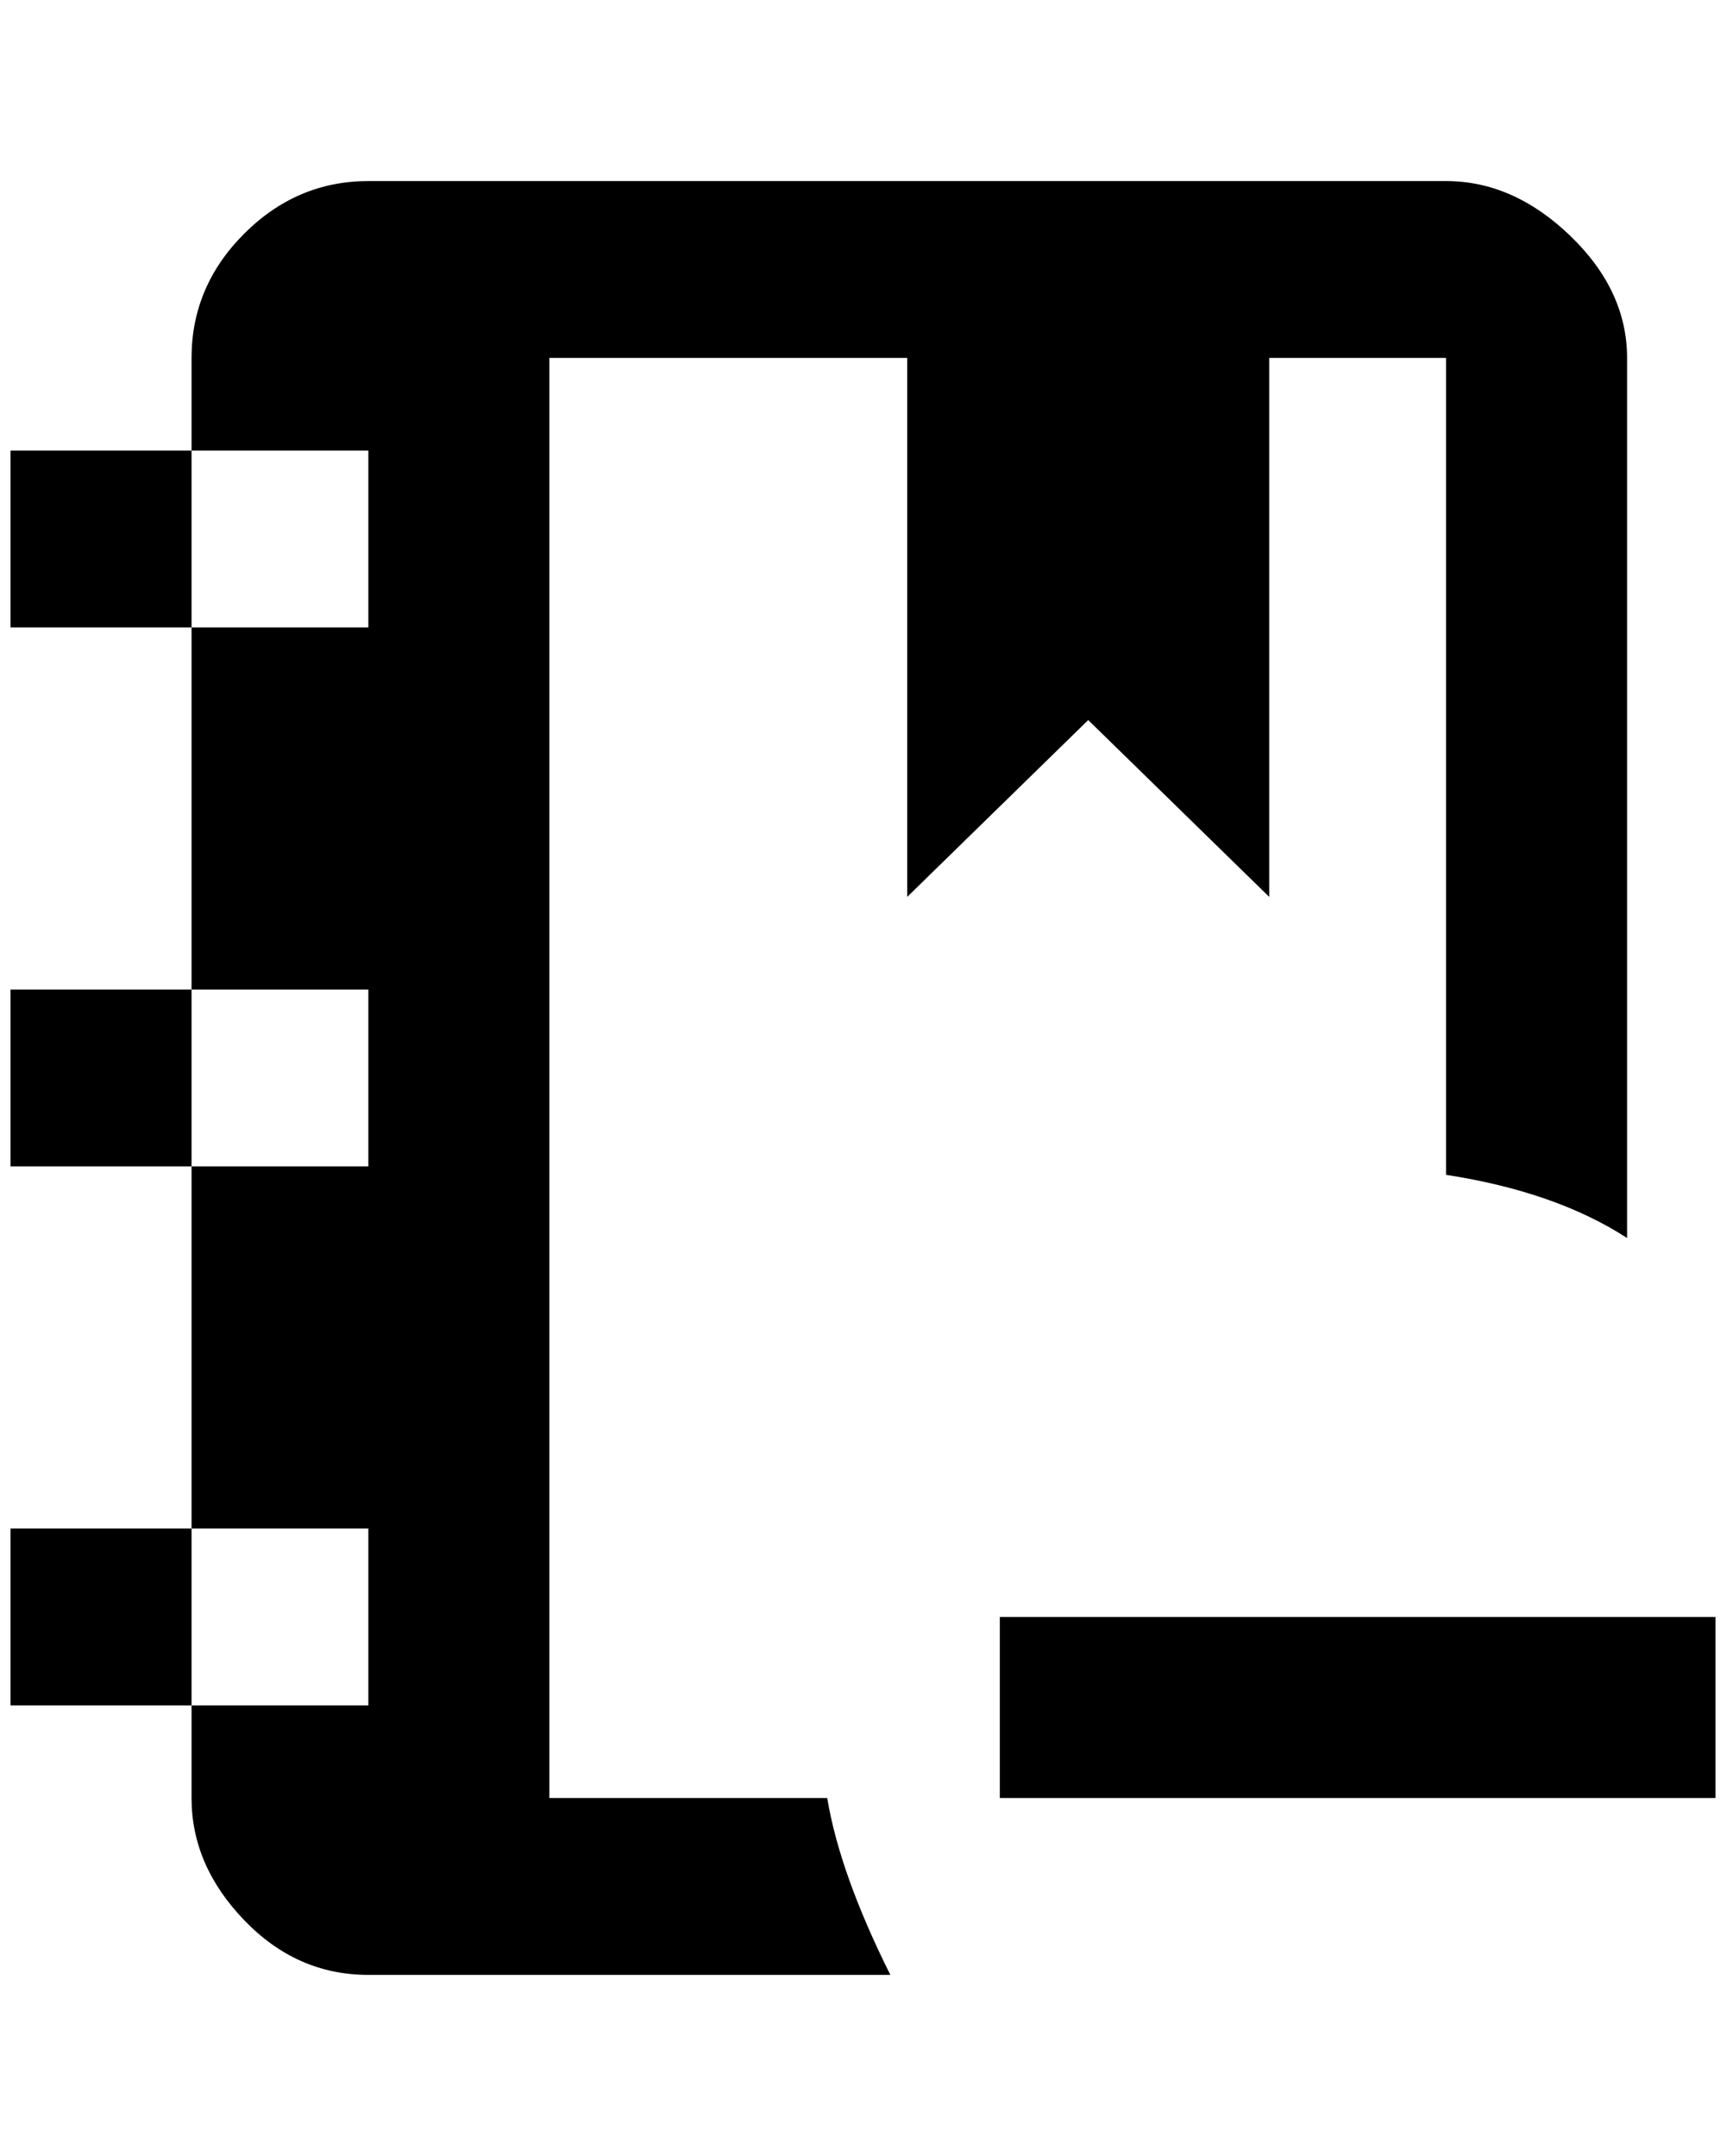<?xml version="1.0" standalone="no"?>
<!DOCTYPE svg PUBLIC "-//W3C//DTD SVG 1.1//EN" "http://www.w3.org/Graphics/SVG/1.1/DTD/svg11.dtd" >
<svg xmlns="http://www.w3.org/2000/svg" xmlns:xlink="http://www.w3.org/1999/xlink" version="1.1" viewBox="-10 0 1640 2048">
   <path fill="currentColor"
d="M1196 340v512l-172 -168l-172 168v-512h-340v1368h264q12 72 60 168h-496q-68 0 -118 -52t-50 -116v-88h-172v-168h172v-344h-172v-168h172v-344h-172v-168h172v-88q0 -68 50 -118t118 -50h1024q64 0 118 52t54 116v836q-68 -44 -172 -60v-776h-168zM172 1620h168v-168
h-168v168zM172 1108h168v-168h-168v168zM172 596h168v-168h-168v168zM940 1536v172h680v-172h-680z" />
</svg>
